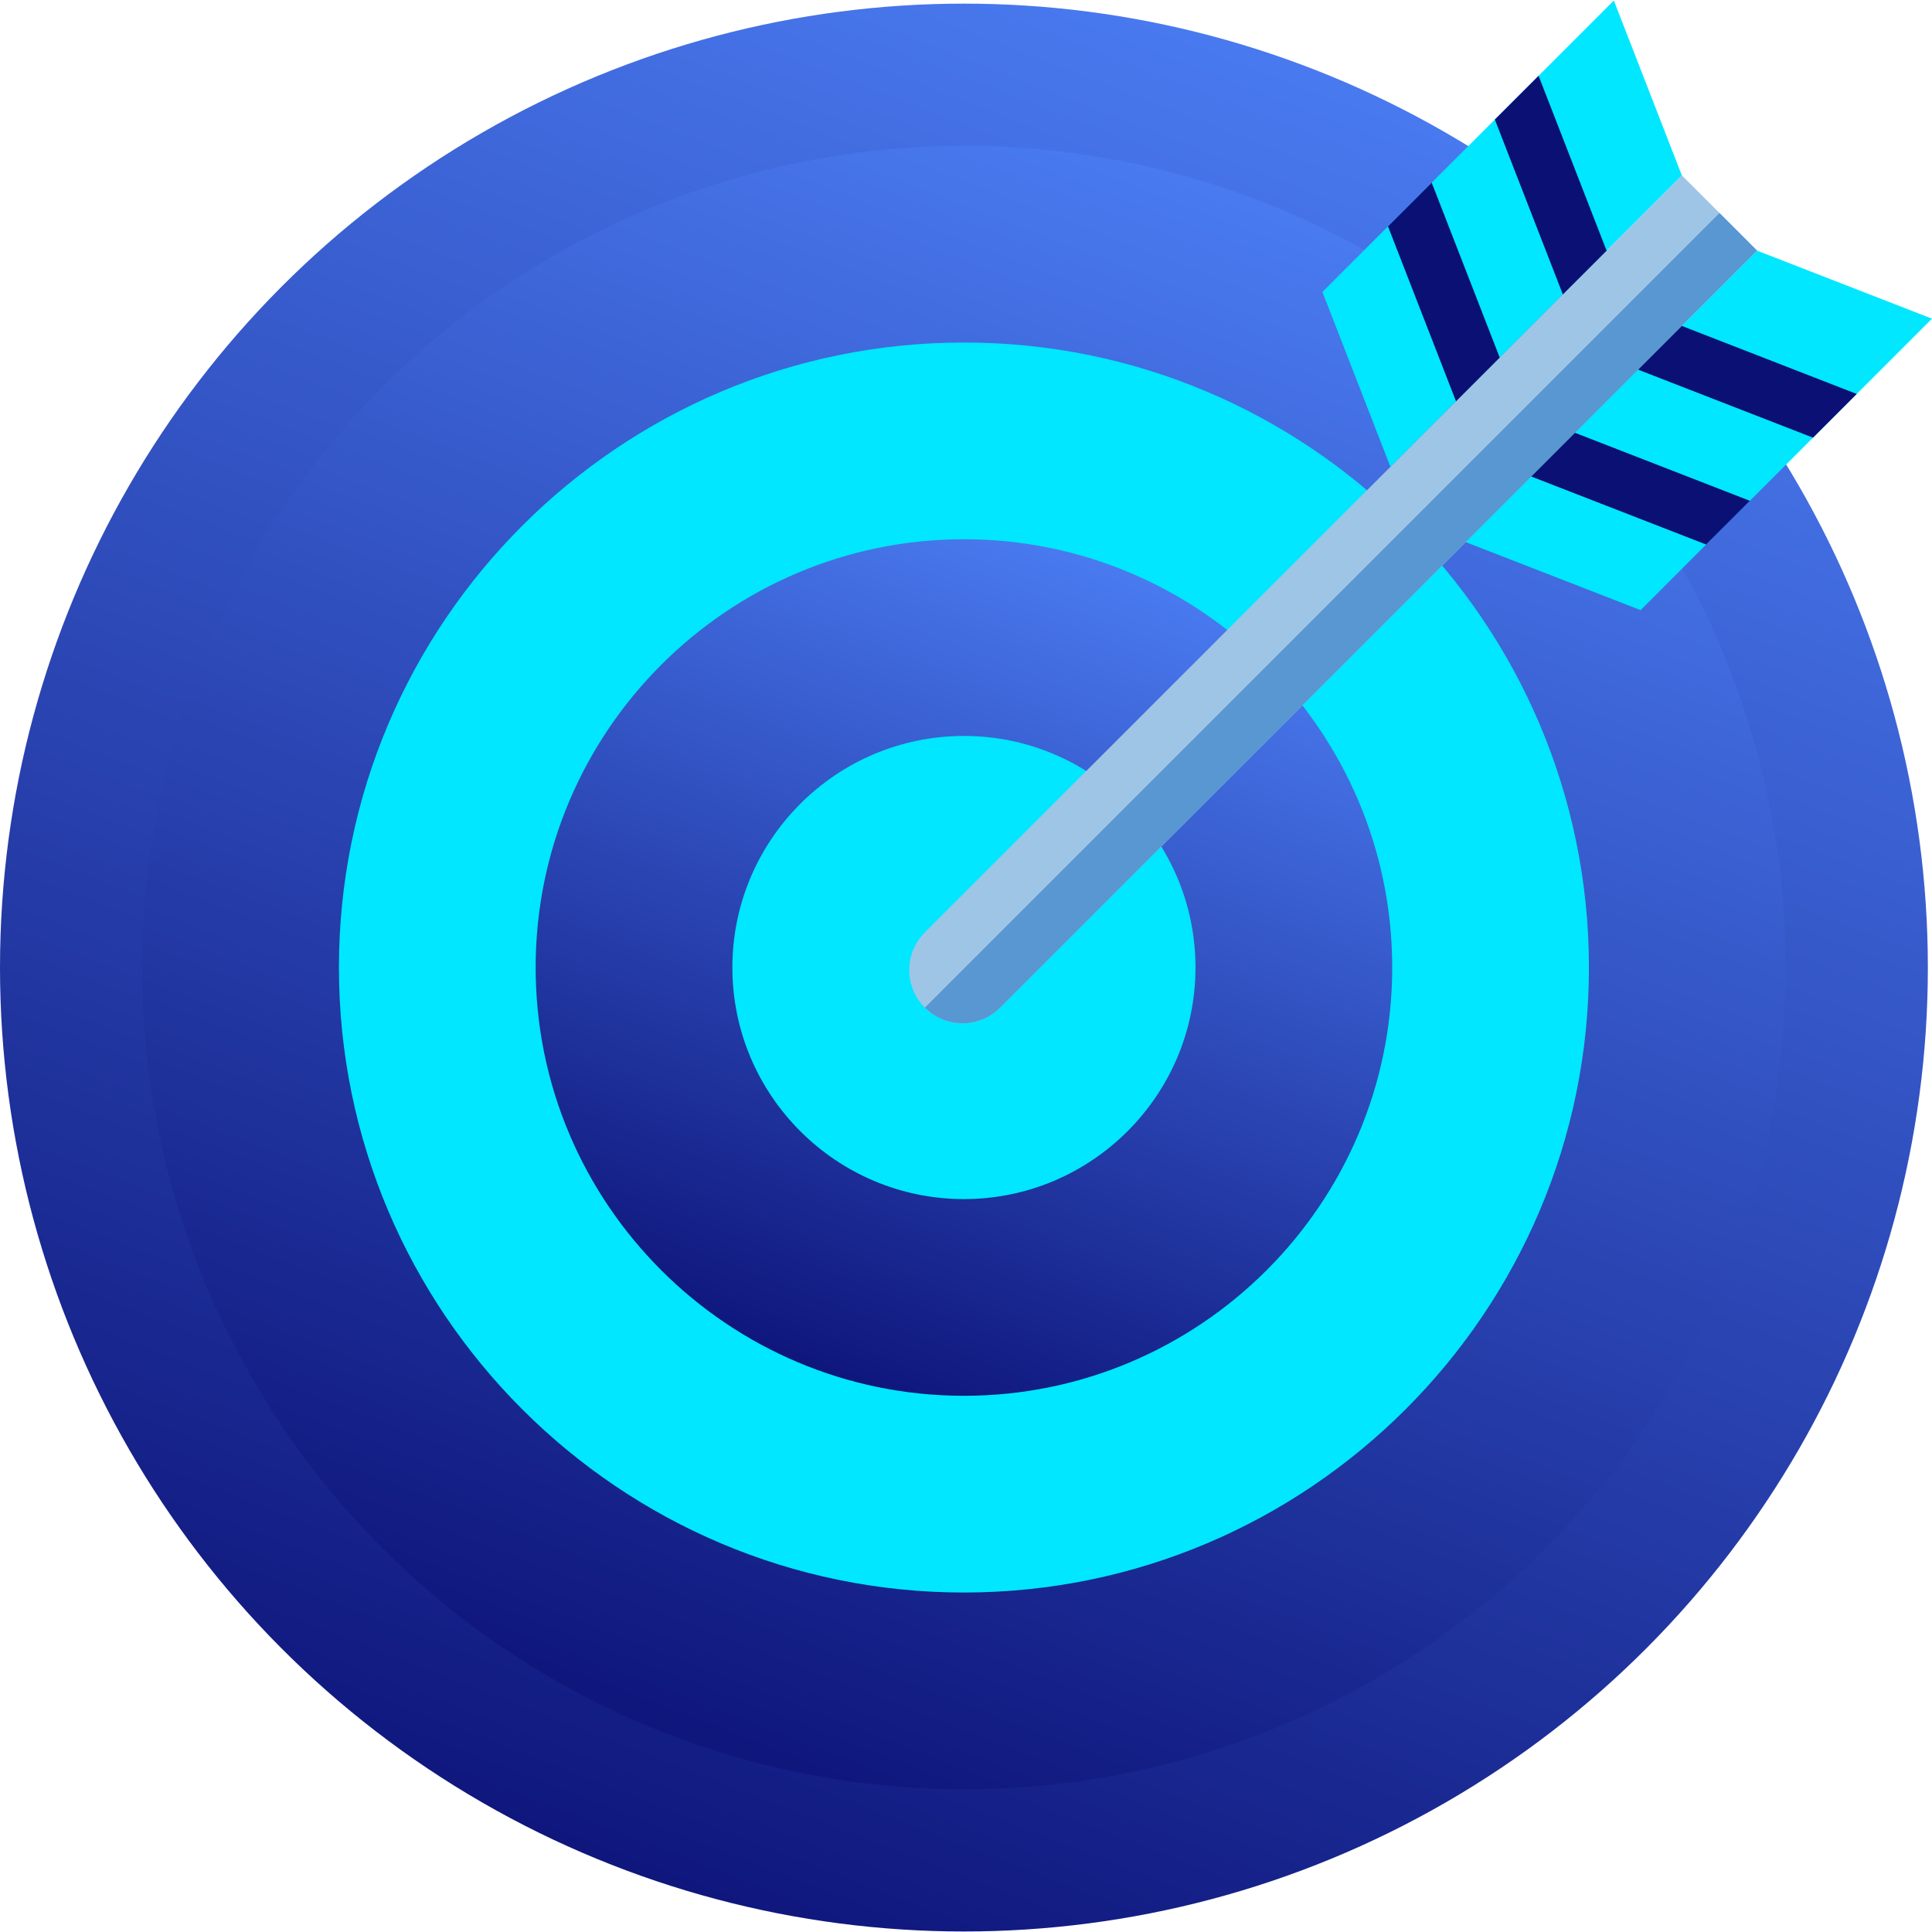 <?xml version="1.0" encoding="UTF-8"?>
<svg width="56px" height="56px" viewBox="0 0 56 56" version="1.1" xmlns="http://www.w3.org/2000/svg" xmlns:xlink="http://www.w3.org/1999/xlink">
    <!-- Generator: Sketch 49.2 (51160) - http://www.bohemiancoding.com/sketch -->
    <title>lead generation</title>
    <desc>Created with Sketch.</desc>
    <defs>
        <linearGradient x1="61.786%" y1="0%" x2="23.212%" y2="100%" id="linearGradient-1">
            <stop stop-color="#4A7BF1" offset="0%"></stop>
            <stop stop-color="#0B1075" offset="100%"></stop>
        </linearGradient>
    </defs>
    <g id="Page-1" stroke="none" stroke-width="1" fill="none" fill-rule="evenodd">
        <g id="Artboard" transform="translate(-569, -953)" fill-rule="nonzero">
            <g id="lead-generation" transform="translate(569, 953)">
                <circle id="Oval" fill="url(#linearGradient-1)" cx="27.94" cy="28.045" r="27.94"></circle>
                <circle id="Oval" fill="url(#linearGradient-1)" cx="27.94" cy="28.045" r="23.819"></circle>
                <path d="M27.94,46.16 C17.951,46.16 9.824,38.034 9.824,28.044 C9.824,18.055 17.951,9.928 27.94,9.928 C37.929,9.928 46.056,18.055 46.056,28.044 C46.056,38.034 37.929,46.16 27.94,46.16 Z" id="Shape" fill="#00E7FF"></path>
                <path d="M27.94,40.458 C21.095,40.458 15.526,34.889 15.526,28.044 C15.526,21.199 21.095,15.63 27.94,15.63 C34.785,15.63 40.354,21.199 40.354,28.044 C40.354,34.889 34.785,40.458 27.94,40.458 Z" id="Shape" fill="url(#linearGradient-1)"></path>
                <path d="M27.94,34.756 C24.239,34.756 21.228,31.745 21.228,28.044 C21.228,24.343 24.239,21.332 27.94,21.332 C31.641,21.332 34.652,24.343 34.652,28.044 C34.652,31.745 31.641,34.756 27.94,34.756 Z" id="Shape" fill="#00E7FF"></path>
                <path d="M50.932,7.266 L28.99,29.208 C28.387,29.81 27.41,29.81 26.808,29.208 C26.205,28.605 26.205,27.628 26.808,27.026 L48.749,5.084 L50.932,7.266 Z" id="Shape" fill="#9FC5E6"></path>
                <path d="M50.932,7.266 L28.99,29.208 C28.387,29.81 27.41,29.81 26.808,29.208 L49.841,6.175 L50.932,7.266 Z" id="Shape" fill="#5897D1"></path>
                <polygon id="Shape" fill="#00E7FF" points="38.331 8.463 46.778 0.015 48.749 5.084 40.302 13.531"></polygon>
                <g id="Group" transform="translate(40.141, 2.188)">
                    <polygon id="Shape" fill="#0B1075" points="0.091 4.374 1.358 3.107 3.329 8.176 2.062 9.443"></polygon>
                    <polygon id="Shape" fill="#0B1075" points="3.188 1.277 4.456 0.01 6.427 5.078 5.159 6.345"></polygon>
                    <polygon id="Shape" fill="#00E7FF" points="10.791 5.078 2.344 13.526 7.412 15.497 15.859 7.049"></polygon>
                </g>
                <g id="Group" transform="translate(44.297, 9.406)" fill="#0B1075">
                    <polygon id="Shape" points="4.453 0.042 3.186 1.309 8.254 3.28 9.521 2.013"></polygon>
                    <polygon id="Shape" points="1.355 3.139 0.088 4.406 5.156 6.377 6.424 5.11"></polygon>
                </g>
            </g>
        </g>
    </g>
</svg>